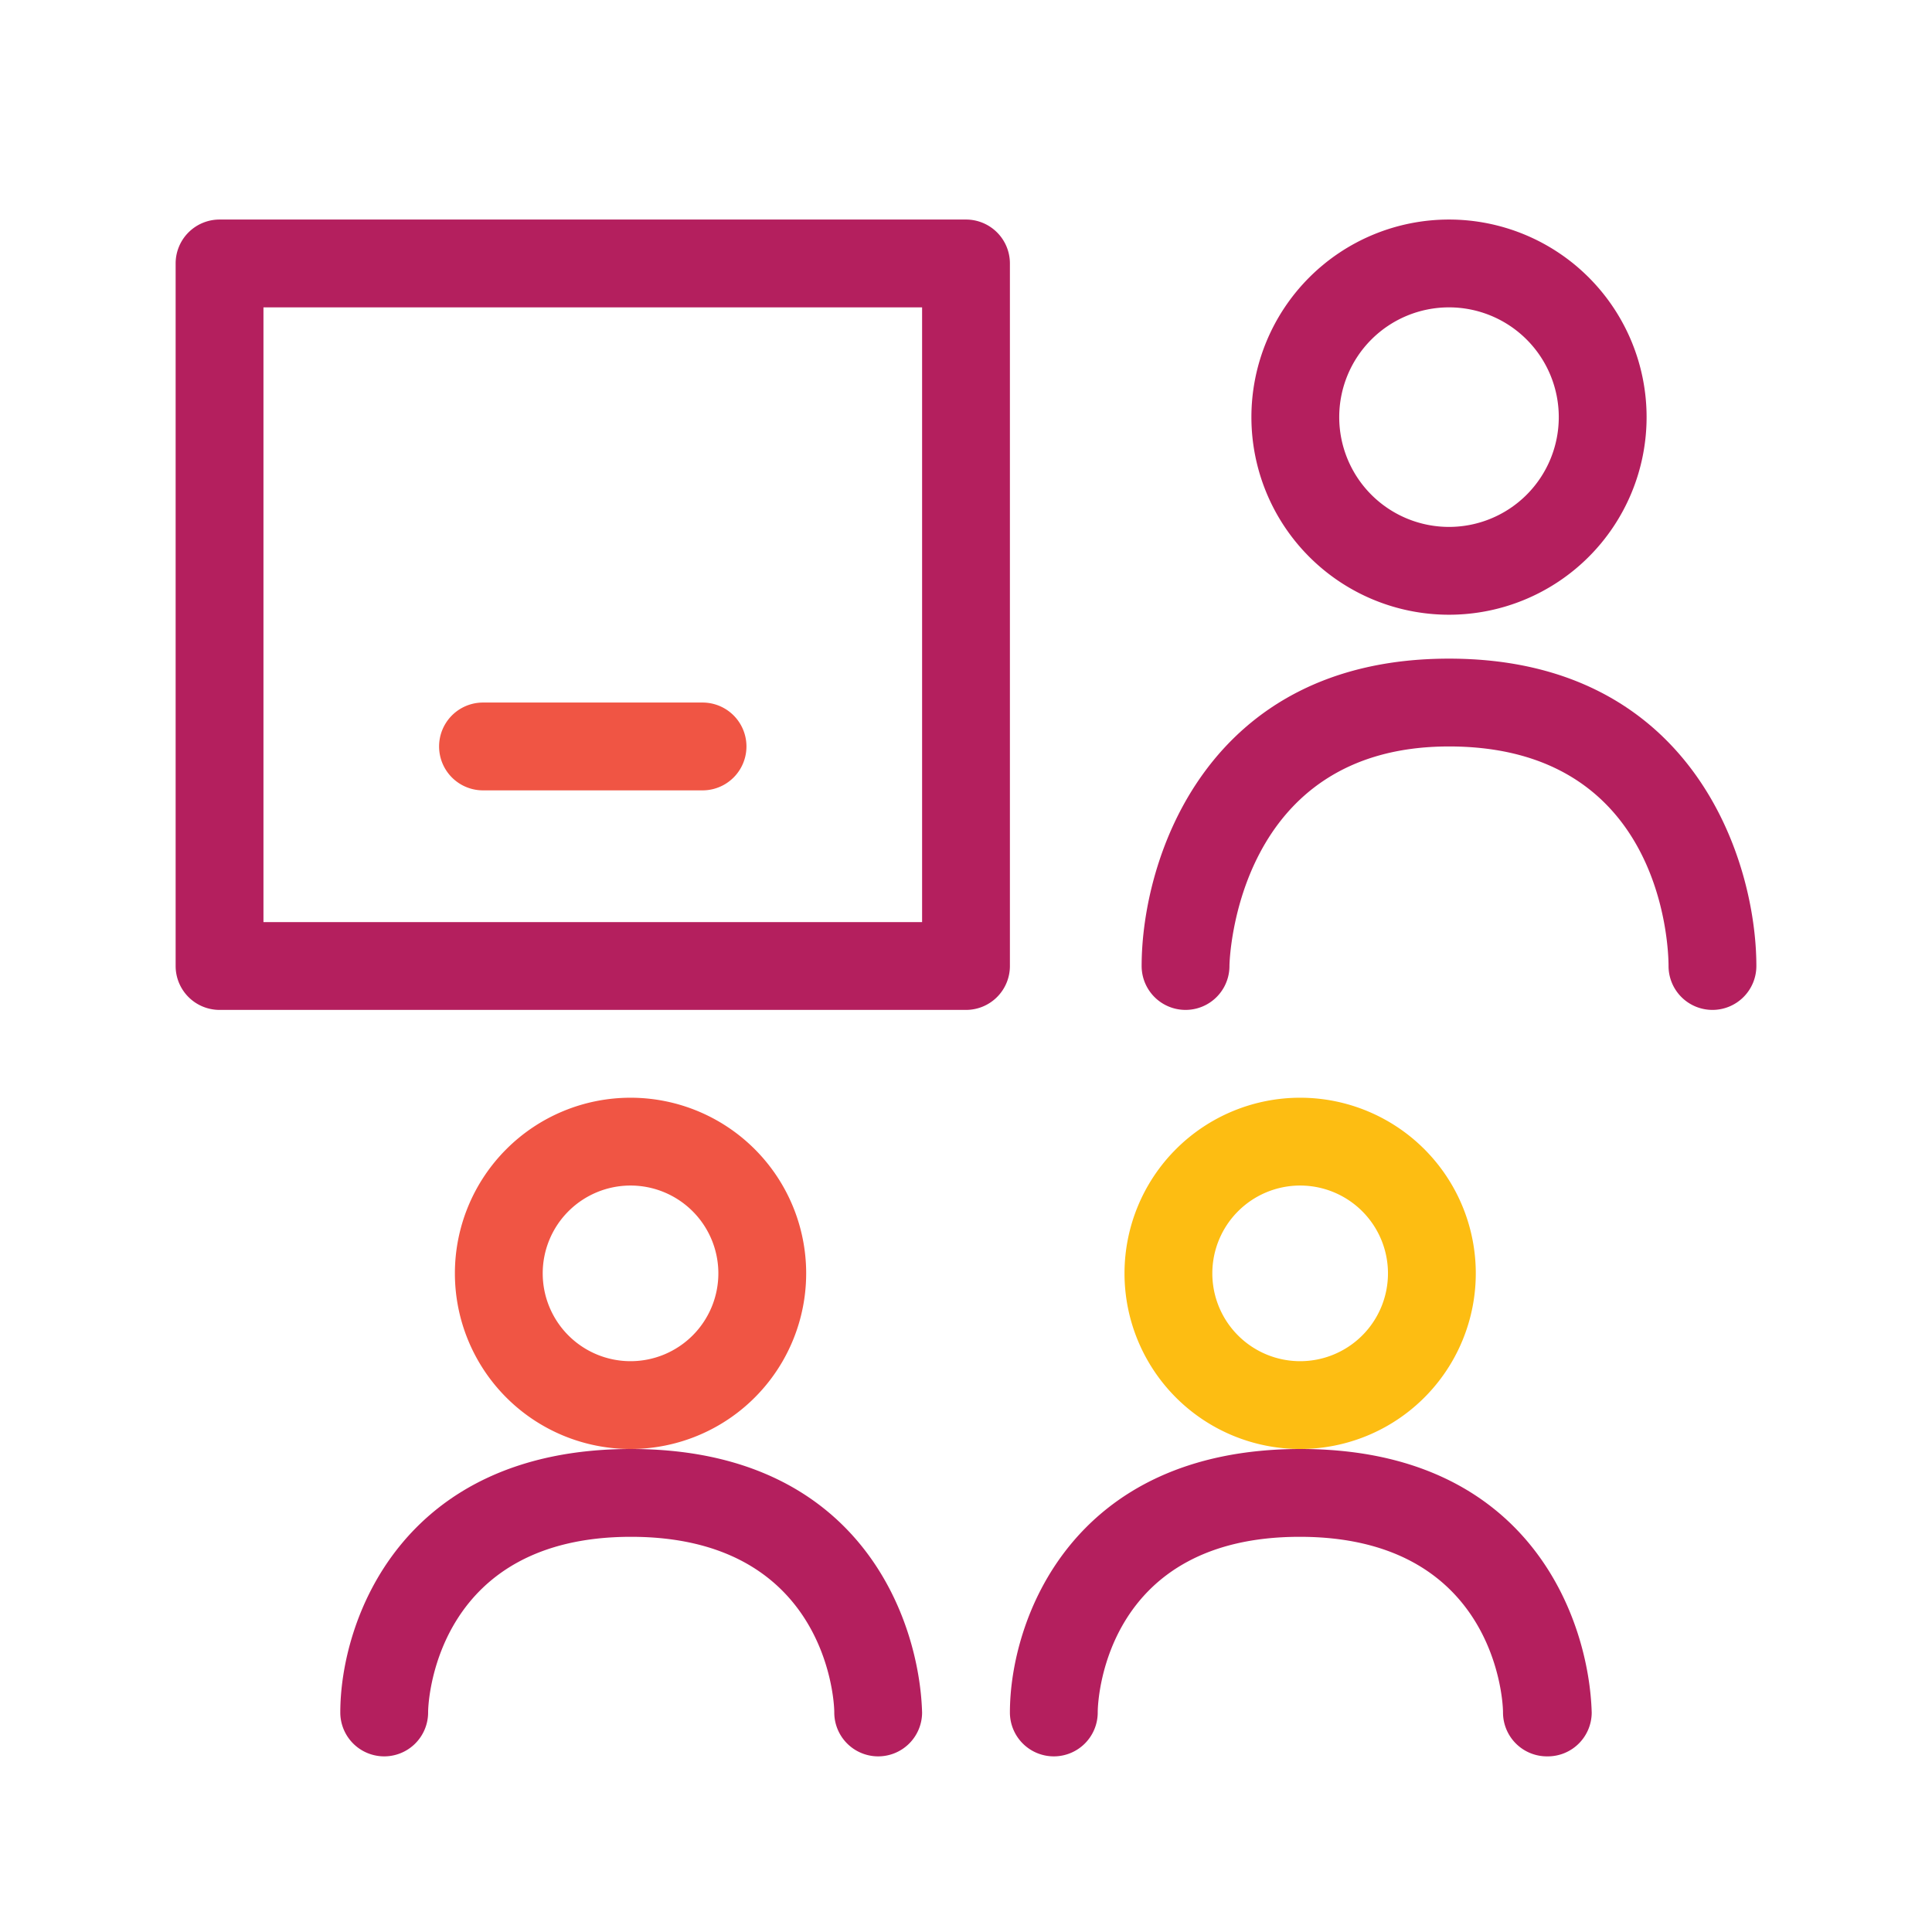 <svg xmlns="http://www.w3.org/2000/svg" viewBox="0 0 44 44"><defs><style>.cls-1{fill:#151515;opacity:0;}.cls-2{fill:#b41f5e;}.cls-3{fill:#f05544;}.cls-4{fill:#fdbd12;}</style></defs><title>Supervised Learning</title><g id="Layer_1" data-name="Layer 1"><rect class="cls-1" width="44" height="44"/></g><g id="Layer_4" data-name="Layer 4"><path class="cls-2" d="M22,23H5a1,1,0,0,1-1-1V6A1,1,0,0,1,5,5H22a1,1,0,0,1,1,1V22A1,1,0,0,1,22,23ZM6,21H21V7H6Z"/><path class="cls-3" d="M14.36,33a4,4,0,1,1,4-4A4,4,0,0,1,14.36,33Zm0-6a2,2,0,1,0,2,2A2,2,0,0,0,14.36,27Z"/><path class="cls-2" d="M20,40a1,1,0,0,1-1-1c0-.41-.28-4-4.63-4s-4.62,3.6-4.62,4a1,1,0,0,1-1,1,1,1,0,0,1-1-1c0-2.08,1.38-6,6.62-6s6.57,3.91,6.63,6a1,1,0,0,1-1,1Z"/><path class="cls-4" d="M29.61,33a4,4,0,1,1,4-4A4,4,0,0,1,29.61,33Zm0-6a2,2,0,1,0,2,2A2,2,0,0,0,29.61,27Z"/><path class="cls-2" d="M35.23,40a1,1,0,0,1-1-1c0-.41-.28-4-4.63-4S25,38.58,25,39a1,1,0,0,1-1,1h0a1,1,0,0,1-1-1c0-2.08,1.38-6,6.62-6s6.57,3.91,6.63,6a1,1,0,0,1-1,1Z"/><path class="cls-2" d="M33,14a4.5,4.5,0,1,1,4.5-4.5A4.5,4.5,0,0,1,33,14Zm0-7a2.5,2.5,0,1,0,2.5,2.5A2.5,2.5,0,0,0,33,7Z"/><path class="cls-2" d="M39,23a1,1,0,0,1-1-1c0-.51-.18-5-5-5s-5,4.8-5,5a1,1,0,0,1-2,0c0-2.42,1.46-7,7-7s7,4.58,7,7A1,1,0,0,1,39,23Z"/><path class="cls-3" d="M16,18H11a1,1,0,1,1,0-2h5a1,1,0,0,1,0,2Z"/></g></svg>